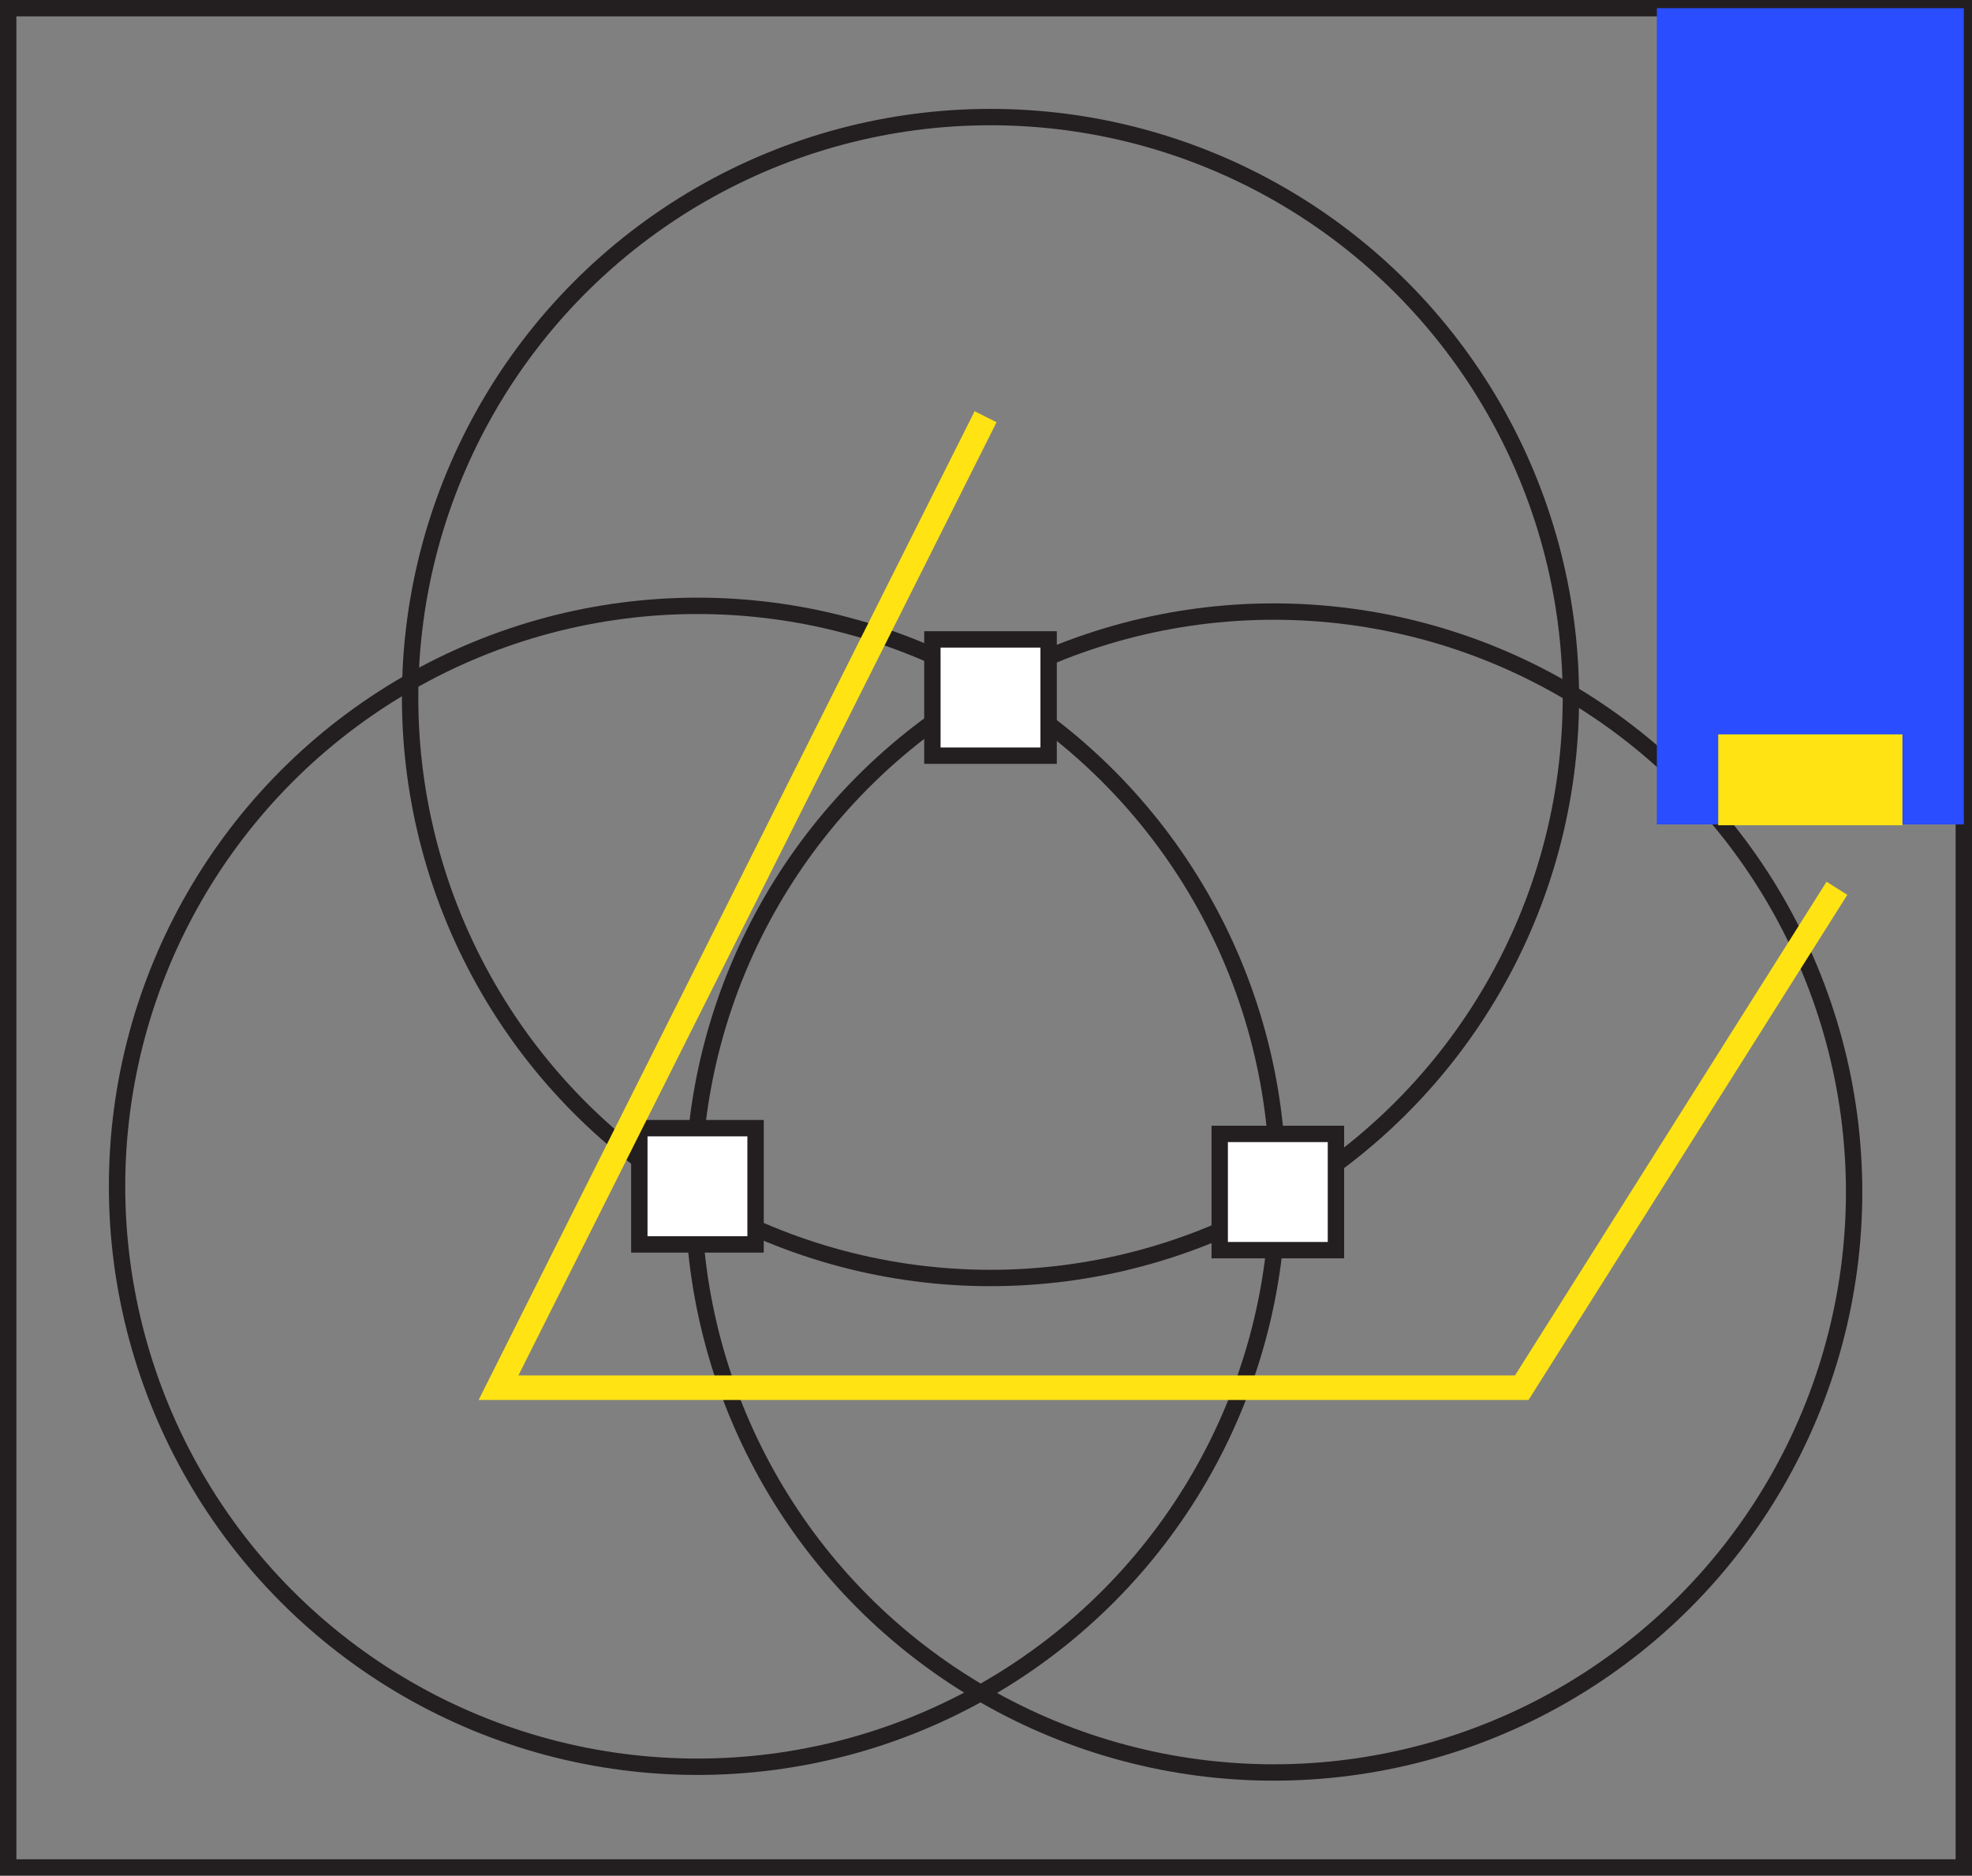 <?xml version="1.0" encoding="utf-8"?>
<!-- Generator: Adobe Illustrator 19.2.1, SVG Export Plug-In . SVG Version: 6.00 Build 0)  -->
<svg version="1.1" id="ELD:_Venn_Diagram_Color_Mixing"
	 xmlns="http://www.w3.org/2000/svg" xmlns:xlink="http://www.w3.org/1999/xlink" x="0px" y="0px" viewBox="0 0 240.9 229.1"
	 style="enable-background:new 0 0 240.9 229.1;" xml:space="preserve">
<rect x="0" y="0" width="240.9" height="229.1" fill="#808080" stroke="none"/>
<style type="text/css">
	.st0{fill:none;stroke:#231F20;stroke-width:2;stroke-miterlimit:10;}
	.st1{fill:#FFFFFF;stroke:#231F20;stroke-width:2;stroke-miterlimit:10;}
	.st2{fill:#294DFF;}
	.st3{fill:#FFE313;}
	.st4{fill:none;stroke:#FFE313;stroke-width:3;stroke-miterlimit:10;}
</style>
<circle id="DIF:_Venn_2_" class="st0" cx="155.6" cy="145.6" r="70.9"/>
<circle id="DIF:_Venn_1_" class="st0" cx="85.2" cy="144.9" r="70.9"/>
<circle id="DIF:_Venn" class="st0" cx="121" cy="85.2" r="70.9"/>
<rect id="NLED:_APA102C_2_" x="113.9" y="78.1" class="st1" width="14.2" height="14.2"/>
<rect id="NLED:_APA102C_1_" x="78.1" y="137.8" class="st1" width="14.2" height="14.2"/>
<rect id="NLED:_APA102C" x="149" y="138.5" class="st1" width="14.2" height="14.2"/>
<rect id="BASE:_diagram" x="1" y="1" class="st0" width="238.9" height="227.1"/>
<rect id="MC:_Microcontroller" x="202.4" y="1" class="st2" width="37.5" height="99.7"/>
<polygon id="BI:_Breakin_1_" class="st3" points="230.2,89.7 227.9,89.7 226.4,89.7 221.9,89.7 220.4,89.7 215.9,89.7 209.9,89.7 
	209.9,100.8 214,100.8 215.9,100.8 220.4,100.8 221.9,100.8 226.4,100.8 227.9,100.8 230.2,100.8 232.4,100.8 232.4,89.7 "/>
<polyline id="CP:_Circuit_Path" class="st4" points="224.4,108.5 185.9,169.5 60.9,169.5 120.4,50.9 "/>
</svg>
